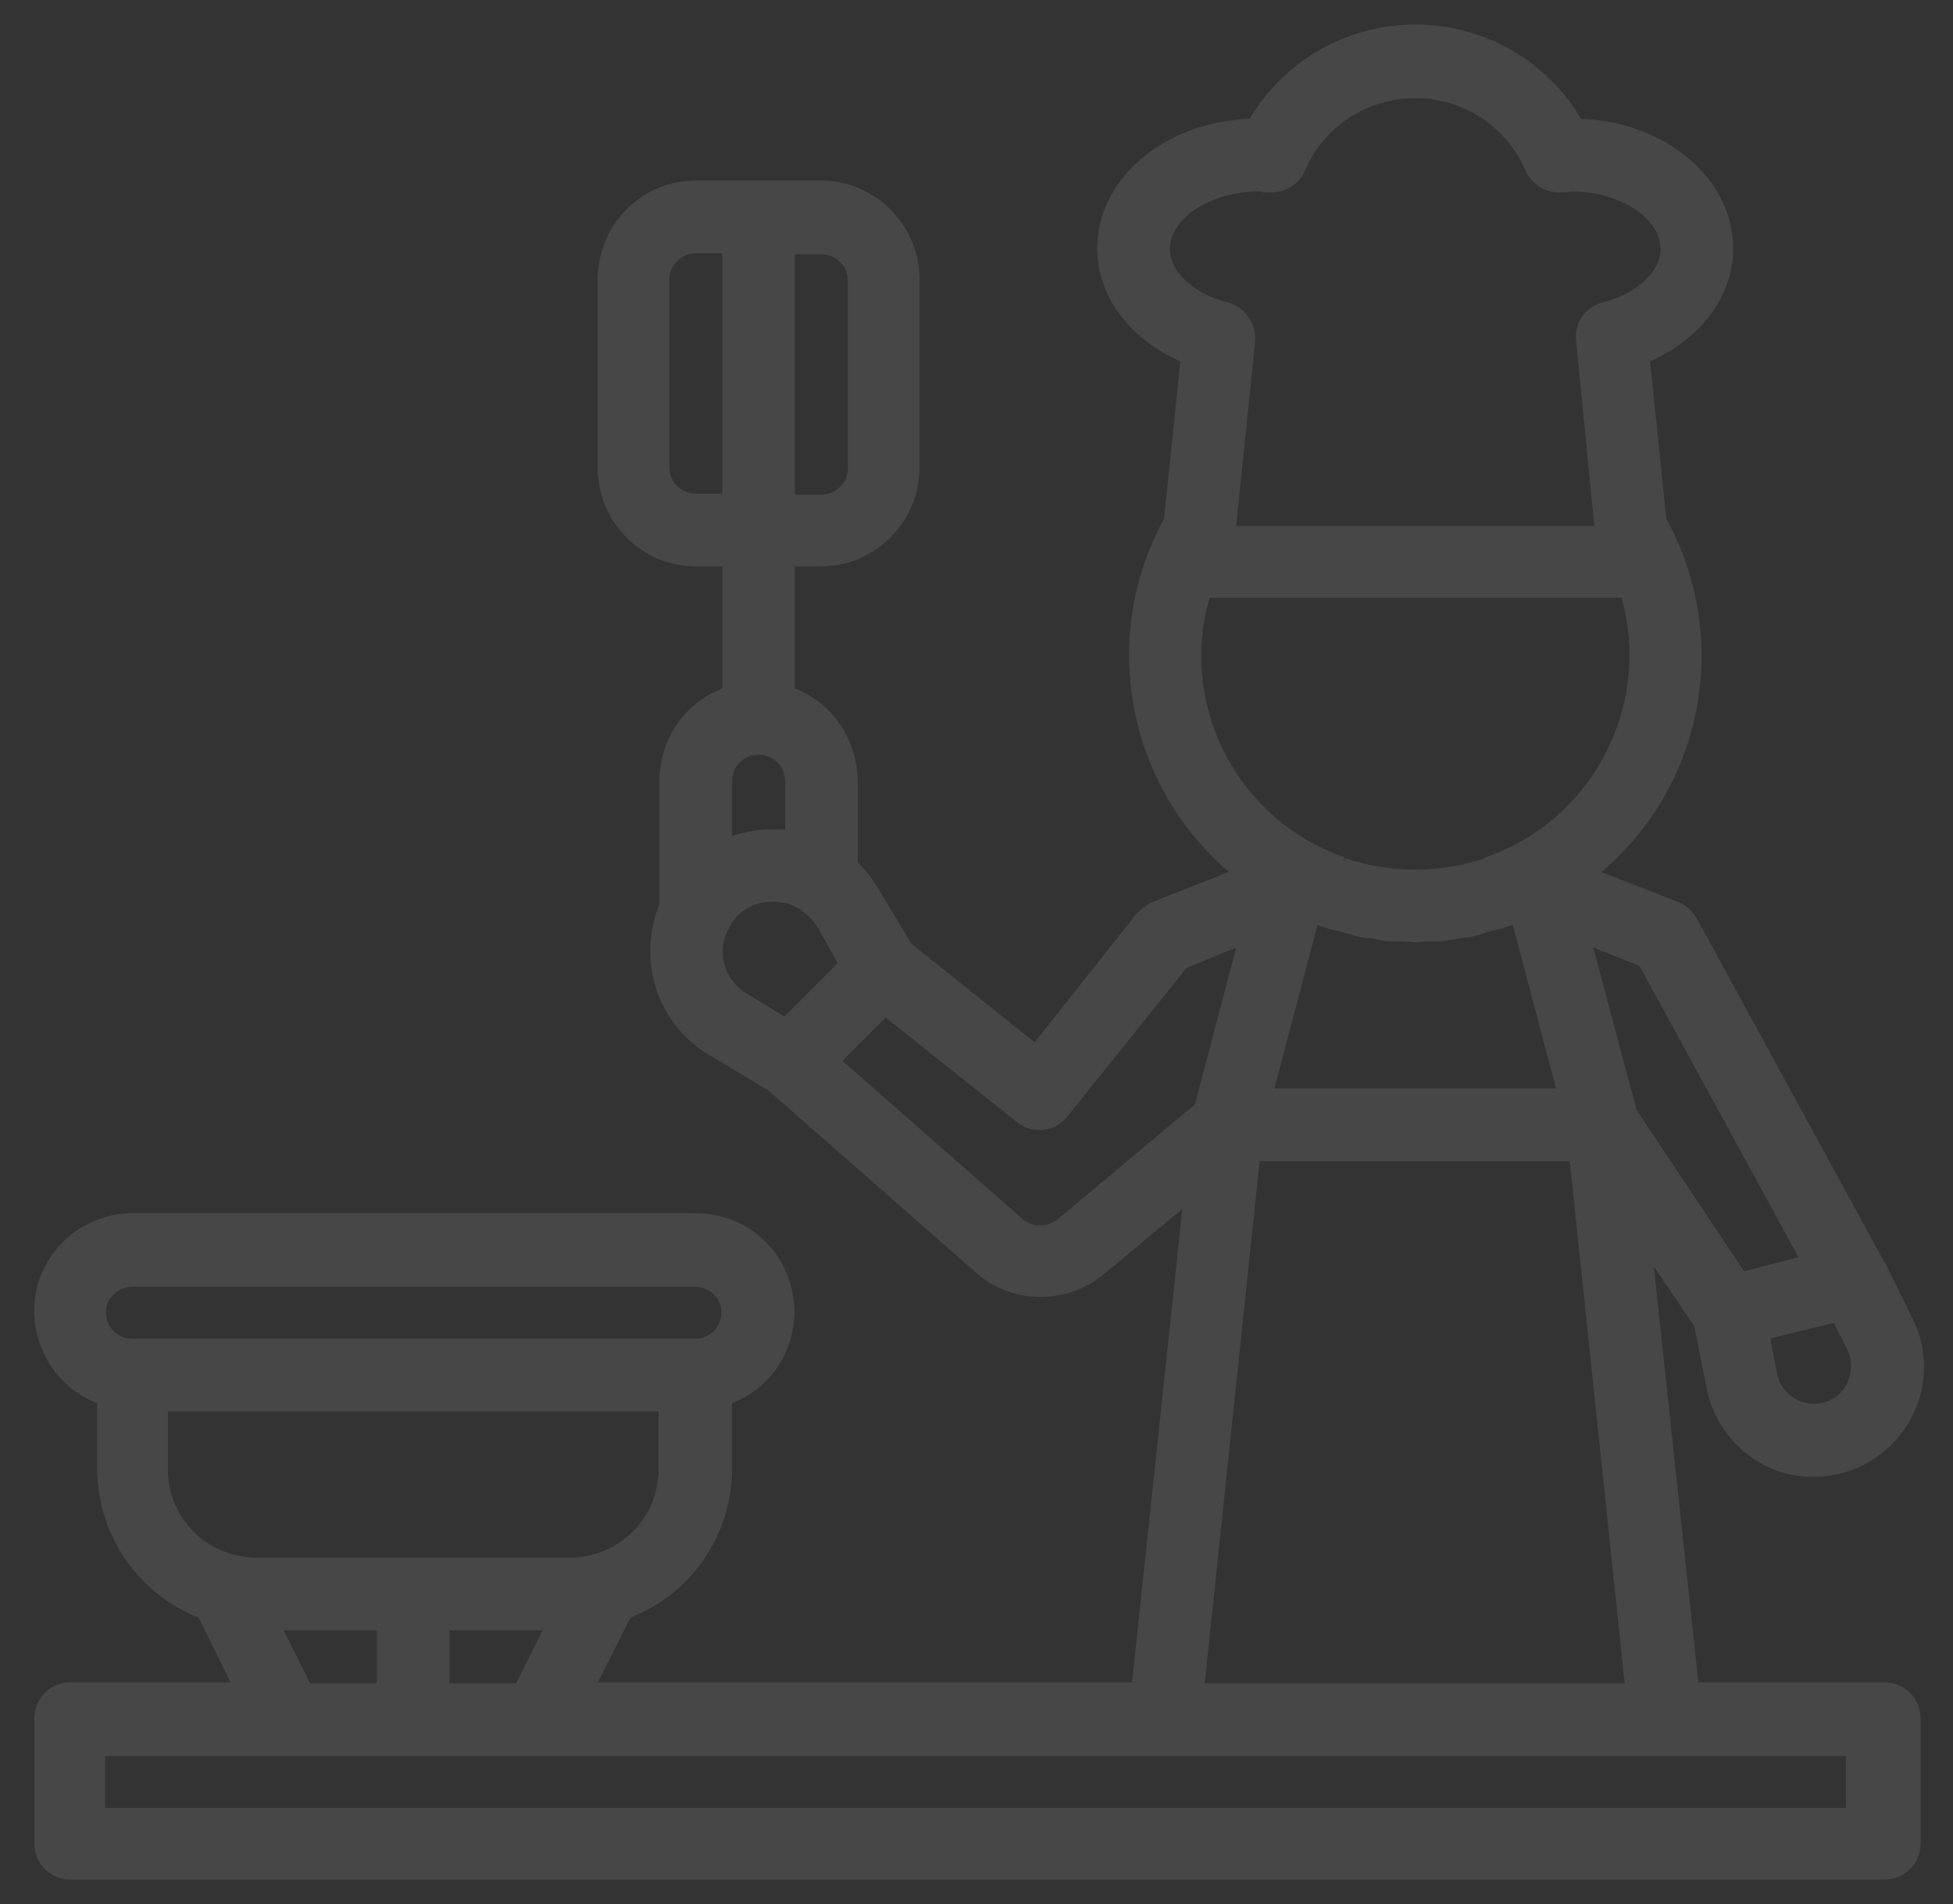 <svg version="1.2" xmlns="http://www.w3.org/2000/svg" viewBox="0 0 199 194" width="199" height="194"><rect x="0" y="0" width="199" height="194" fill="#333333" stroke="none"/><defs><clipPath clipPathUnits="userSpaceOnUse" id="cp1"><path d="m-625-1062h1440v6278h-1440z"/></clipPath></defs><style>.a{fill:#fff;stroke:#fff}</style><g clip-path="url(#cp1)"><g style="opacity:.1"><path fill-rule="evenodd" class="a" d="m195.2 175.1v12.7c0 1.8-1.4 3.2-3.2 3.2h-184.8c-1.8 0-3.2-1.4-3.2-3.2v-12.7c0-1.8 1.4-3.2 3.2-3.2h17.1l-3.7-7.5c-6.1-2.3-10.2-8.2-10.2-14.8v-7c-4.4-1.5-7-6-6.3-10.6 0.8-4.6 4.8-7.9 9.5-7.9h57.3c4.7 0 8.6 3.3 9.4 7.9 0.8 4.6-1.8 9.1-6.2 10.6v7c0 6.6-4.1 12.5-10.2 14.8l-3.8 7.5h55.7l5.3-49.9-8.9 7.4c-3.6 3-8.9 3-12.4-0.1l-21.2-18.6-6-3.6c-5.2-3-7.2-9.4-4.9-14.9v-12.7c0-4.1 2.6-7.7 6.4-9v-13.3h-3.2c-5.3 0-9.5-4.3-9.5-9.6v-19.1c0-5.3 4.2-9.6 9.5-9.6h12.8c5.2 0 9.5 4.3 9.5 9.6v19.1c0 5.3-4.3 9.6-9.5 9.6h-3.2v13.3c3.8 1.3 6.3 4.9 6.4 9v8.6q1.2 1.1 2.1 2.6l3.5 5.8 13 10.4 10.7-13.5q0.6-0.6 1.3-1l8.7-3.4c-10.8-8.7-13.8-23.9-7.1-36l1.7-16.5c-5.2-2.2-8.5-6.4-8.5-11.2 0-6.9 6.8-12.5 15.3-12.7 3.5-6 9.8-9.6 16.6-9.6 6.8 0 13.2 3.6 16.6 9.6 8.5 0.2 15.3 5.8 15.3 12.7 0 4.8-3.3 9-8.5 11.2l1.7 16.5c6.7 12.1 3.8 27.3-7.1 36l8.7 3.4c0.7 0.3 1.2 0.8 1.6 1.5l19.1 35q0 0.1 0 0.1 0 0 0.1 0l2.7 5.5c1.9 3.7 1.4 8.2-1.2 11.4-2.6 3.3-6.8 4.7-10.9 3.8-4-1-7.1-4.3-7.9-8.3l-1.3-6.5-5.3-7.8 4.8 44.8h19.4c1.8 0 3.2 1.4 3.2 3.2zm-121.1-149.8h-3.2c-1.7 0-3.2 1.4-3.2 3.2v19.1c0 1.8 1.5 3.2 3.2 3.2h3.2zm113 108.9l-7.3 1.8 0.8 4.1c0.3 1.6 1.6 2.9 3.2 3.3 1.6 0.4 3.4-0.2 4.4-1.5 1-1.3 1.2-3.1 0.5-4.6zm-25.5-38.5l4.7 17.6 11.2 16.8 6.5-1.7-16.6-30.4zm-33.7 22.1l-5.7 54.2h43.9l-5.7-54.2zm31.3-6.4l-4.7-17.8q-0.2 0-0.4 0.1-1 0.4-2 0.6-0.3 0.1-0.7 0.2-0.9 0.3-1.8 0.5-0.5 0-1 0.1-0.8 0.2-1.7 0.3-0.6 0-1.3 0c-0.4 0-0.9 0.1-1.4 0.1-0.5 0-1-0.1-1.5-0.1q-0.6 0-1.2 0-0.9-0.1-1.7-0.3-0.5 0-1-0.1-0.9-0.2-1.8-0.5-0.4-0.1-0.8-0.2-1-0.2-1.9-0.6-0.2-0.1-0.4-0.1l-4.7 17.8zm-34.2-80.1c1.5 0.4 2.5 1.9 2.4 3.4l-2 19.4h37.6l-1.9-19.4c-0.2-1.6 0.8-3 2.3-3.4 3.7-0.9 6.3-3.4 6.3-5.9 0-3.5-4.4-6.4-9.6-6.4q-0.2 0-0.5 0.1h-0.5c-1.4 0.1-2.6-0.7-3.2-1.9-2-4.7-6.6-7.7-11.7-7.7-5.1 0-9.7 3-11.7 7.7-0.5 1.2-1.8 2-3.2 1.9h-0.5q-0.2-0.1-0.5-0.1c-5.2 0-9.6 2.9-9.6 6.4 0 2.5 2.6 5 6.3 5.9zm11.8 56.5l0.1 0.1c4.7 1.6 9.9 1.6 14.6 0l0.1-0.1c11.2-3.9 17.4-16 14-27.4h-42.7c-0.7 2.1-1 4.3-1 6.4 0 9.5 6 17.9 14.9 21zm-56.3-36.9h3.2c1.7 0 3.2-1.4 3.2-3.2v-19.1c0-1.8-1.5-3.2-3.2-3.2h-3.2zm-6.4 28.7v6.3q0.2-0.1 0.4-0.1 0.4-0.2 0.8-0.3 0.9-0.3 1.9-0.4 0.4-0.1 0.8-0.1 0.9 0 1.7 0c0.2 0.1 0.3 0 0.5 0q0.1 0.1 0.2 0.1 0.1 0 0.1 0v-5.5c0-1.8-1.4-3.2-3.2-3.2-1.8 0-3.2 1.4-3.2 3.2zm5.9 24.6l6-6-2.4-4.2q-0.7-1-1.7-1.7 0 0 0 0-0.8-0.5-1.7-0.8-0.1 0-0.2 0-0.9-0.2-1.7-0.1-0.1 0-0.2 0-0.9 0.1-1.7 0.4 0 0.1-0.1 0.1c-0.9 0.4-1.6 1-2.1 1.8q-0.2 0.3-0.4 0.7 0 0 0 0c-1.4 2.6-0.5 5.8 2.1 7.3zm42.2 8.6l4.5-17.1-6.1 2.5-12.2 15.2c-0.5 0.7-1.3 1.1-2.1 1.2-0.9 0.1-1.7-0.1-2.4-0.7l-13.7-10.9-5.1 5.1 18.8 16.5c1.2 1 3 1 4.2 0zm-51.4 24.1c1.8 0 3.2-1.4 3.2-3.2 0-1.7-1.4-3.1-3.2-3.1h-57.3c-1.8 0-3.2 1.4-3.2 3.1 0 1.8 1.4 3.2 3.2 3.2zm-44.6 22.3h31.8c5.3 0 9.6-4.2 9.6-9.5v-6.4h-51v6.4c0 5.3 4.3 9.5 9.6 9.5zm19.1 6.4v6.4h7.6l3.2-6.4zm-17.2 0l3.2 6.4h7.6v-6.4zm160.5 12.8h-178.4v6.3h178.4z"/></g></g></svg>